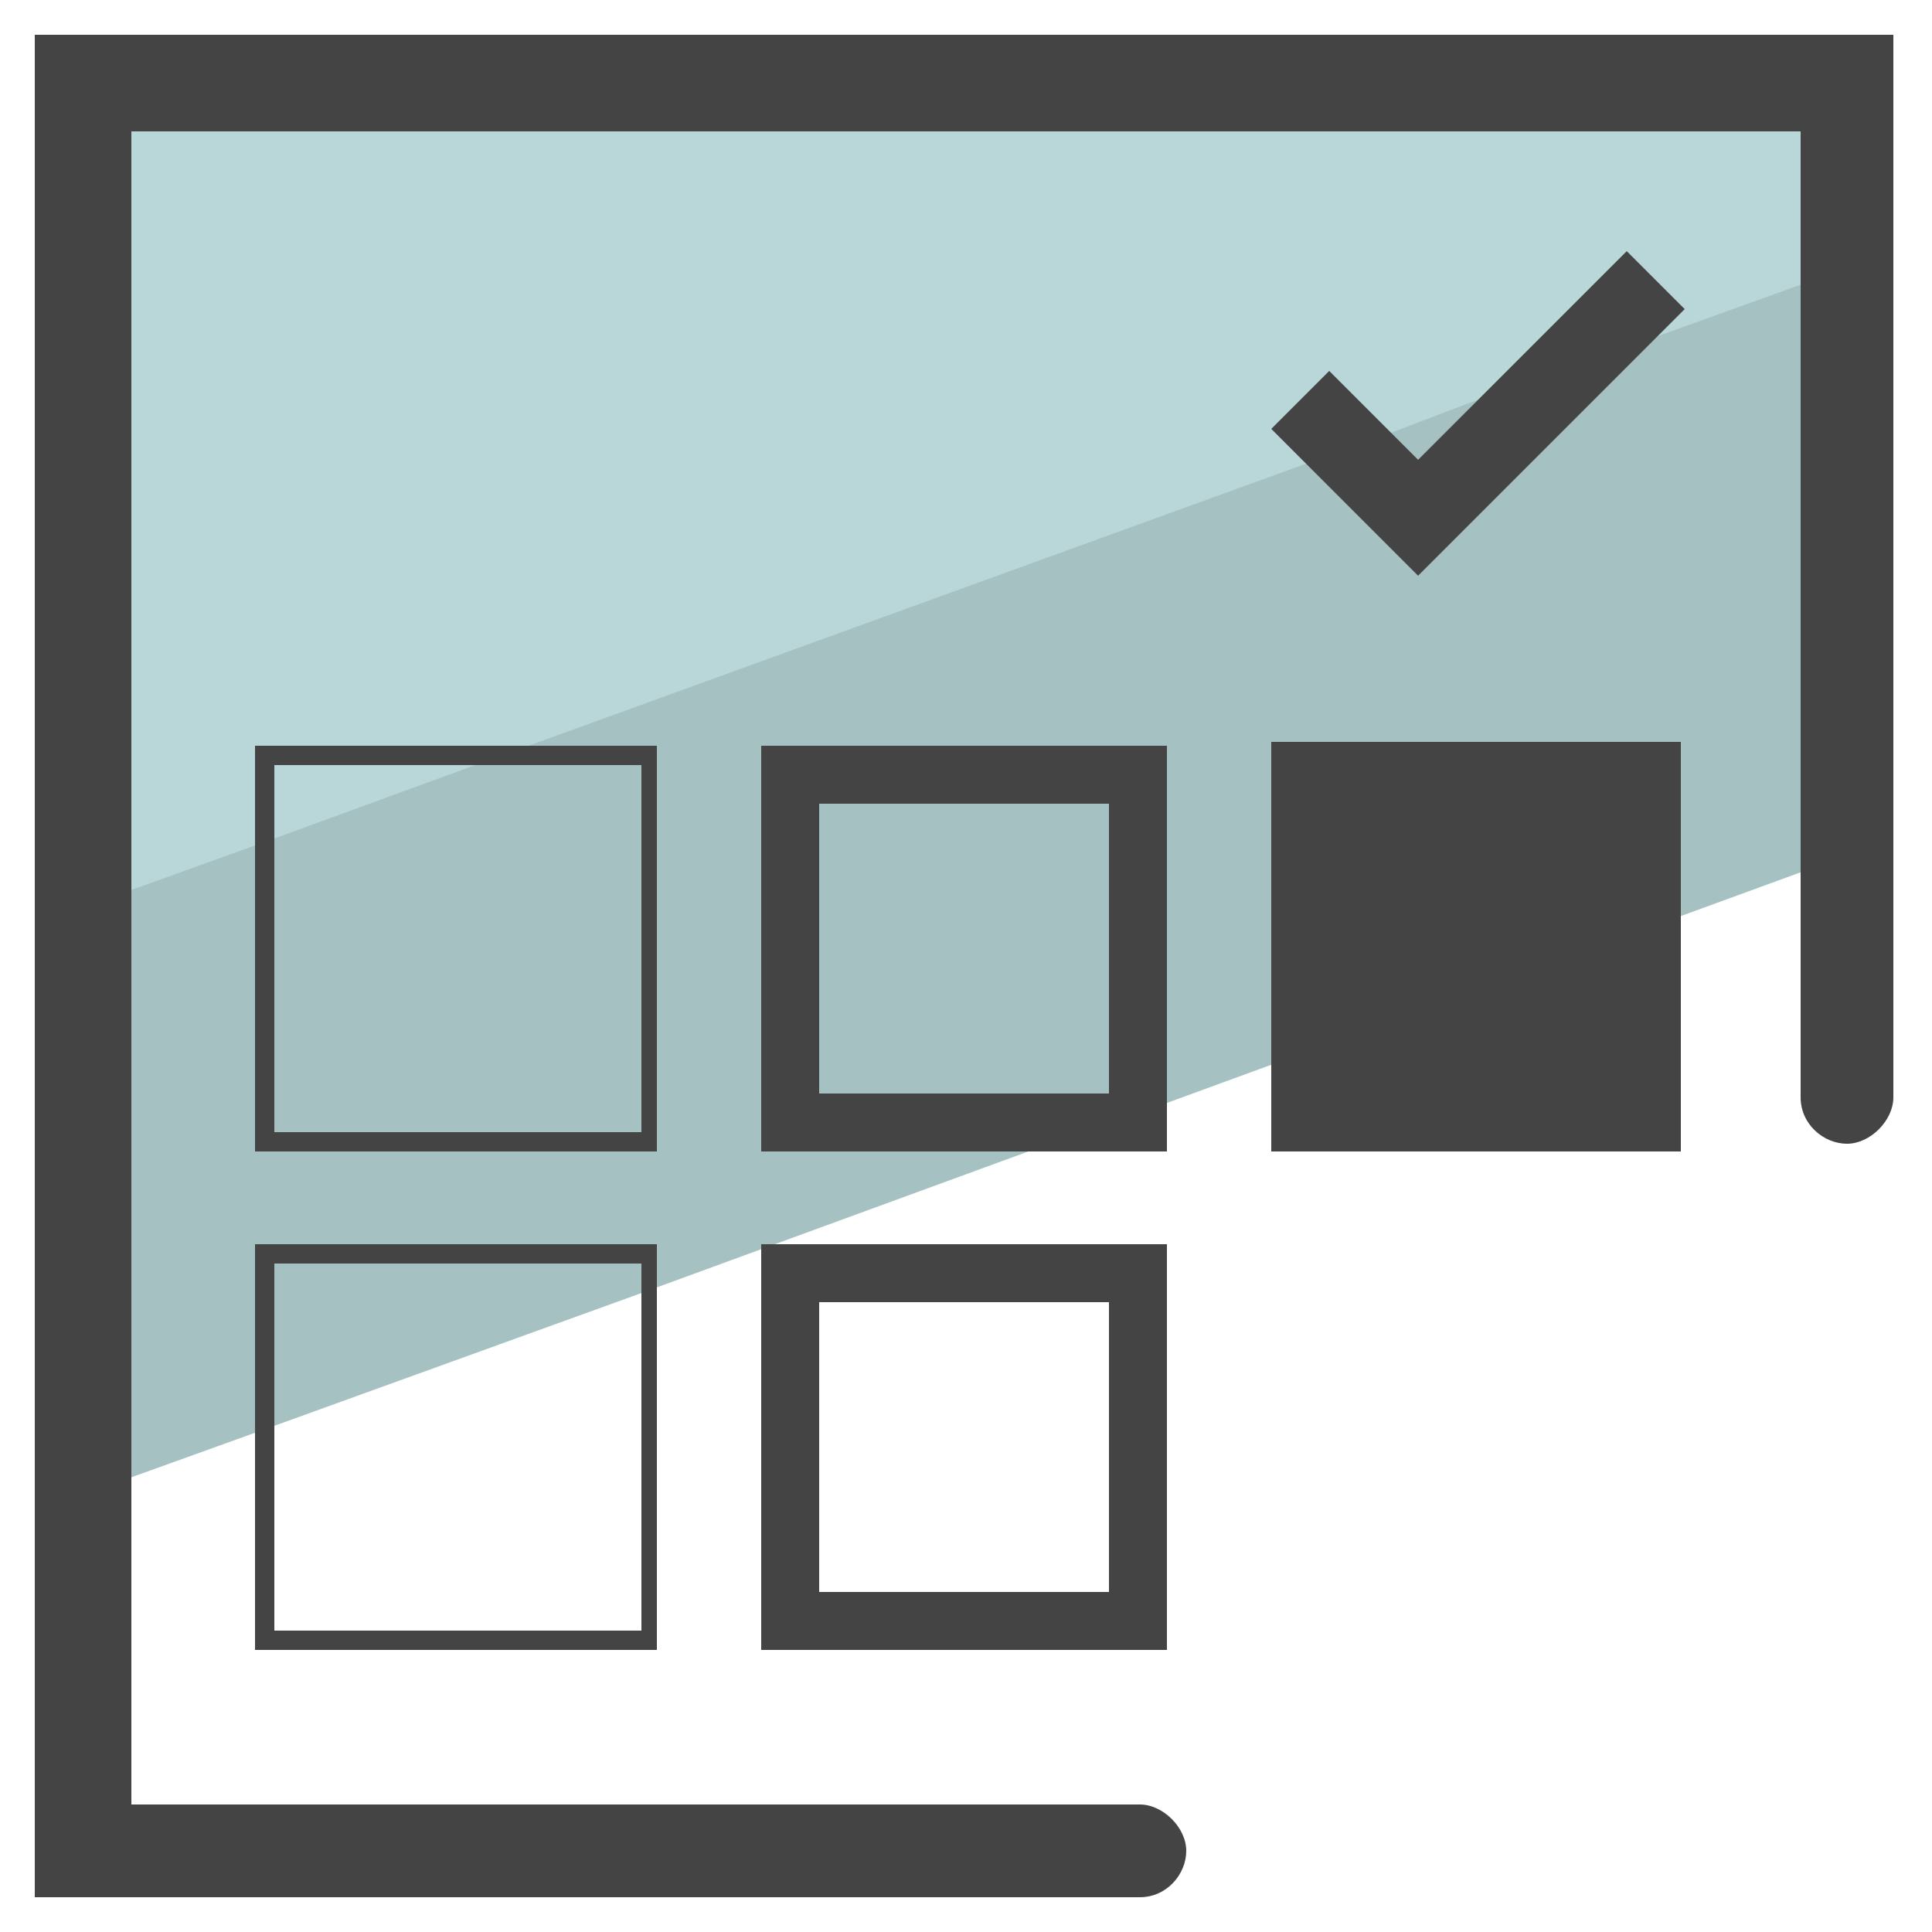 <?xml version="1.0" encoding="utf-8"?>
<!-- Generator: Adobe Illustrator 22.0.1, SVG Export Plug-In . SVG Version: 6.00 Build 0)  -->
<svg version="1.1" id="Layer_1" xmlns="http://www.w3.org/2000/svg" xmlns:xlink="http://www.w3.org/1999/xlink" x="0px" y="0px"
	 viewBox="0 0 50 50" style="enable-background:new 0 0 50 50;" xml:space="preserve">
<style type="text/css">
	.st0{fill:#A6C1C2;}
	.st1{fill:#B9D7D9;}
	.st2{fill:none;}
	.st3{fill:#444444;}
</style>
<g>
	<polygon class="st0" points="47.9,2.1 47.9,22.1 42.7,24 33.6,27.3 29.5,28.8 28.8,29 16.5,33.5 7.1,36.9 2.1,38.7 2.1,2.1 	"/>
	<polygon class="st1" points="47.9,2.1 47.9,6.9 42.9,8.7 38.1,10.4 36,11.2 33.8,12 12.3,19.8 7.1,21.7 2.1,23.5 2.1,2.1 	"/>
	<g>
		<rect x="21.2" y="33.7" class="st2" width="7.5" height="7.5"/>
		<rect x="7.1" y="19.8" class="st2" width="9.5" height="9.5"/>
		<rect x="21.2" y="20.8" class="st2" width="7.5" height="7.5"/>
		<rect x="7.1" y="32.7" class="st2" width="9.5" height="9.5"/>
		<path class="st3" d="M17,29.3v-9.5v-0.5h-0.5H7.1H6.6v0.5v9.5v0.5h0.5h9.5H17V29.3z M16.5,29.3H7.1v-9.5h9.5V29.3z"/>
		<path class="st3" d="M30.2,19.3H19.7v10.5h10.5V19.3z M28.7,28.3h-7.5v-7.5h7.5V28.3z"/>
		<rect x="32.9" y="19.2" class="st3" width="10.6" height="10.6"/>
		<path class="st3" d="M7.1,32.2H6.6v0.5v9.5v0.5h0.5h9.5H17v-0.5v-9.5v-0.5h-0.5H7.1z M16.5,42.2H7.1v-9.5h9.5V42.2z"/>
		<path class="st3" d="M19.7,42.7h10.5V32.2H19.7V42.7z M21.2,33.7h7.5v7.5h-7.5V33.7z"/>
		<polygon class="st3" points="36.7,11.9 34.4,9.6 32.9,11.1 36.7,14.9 43.6,8 42.1,6.5 		"/>
		<path class="st3" d="M0.9,0.9v48.2h28.6c0.7,0,1.2-0.6,1.2-1.2s-0.6-1.2-1.2-1.2H3.4V3.4h43.2v25c0,0.7,0.6,1.2,1.2,1.2
			s1.2-0.6,1.2-1.2V0.9H0.9z"/>
	</g>
</g>
</svg>
